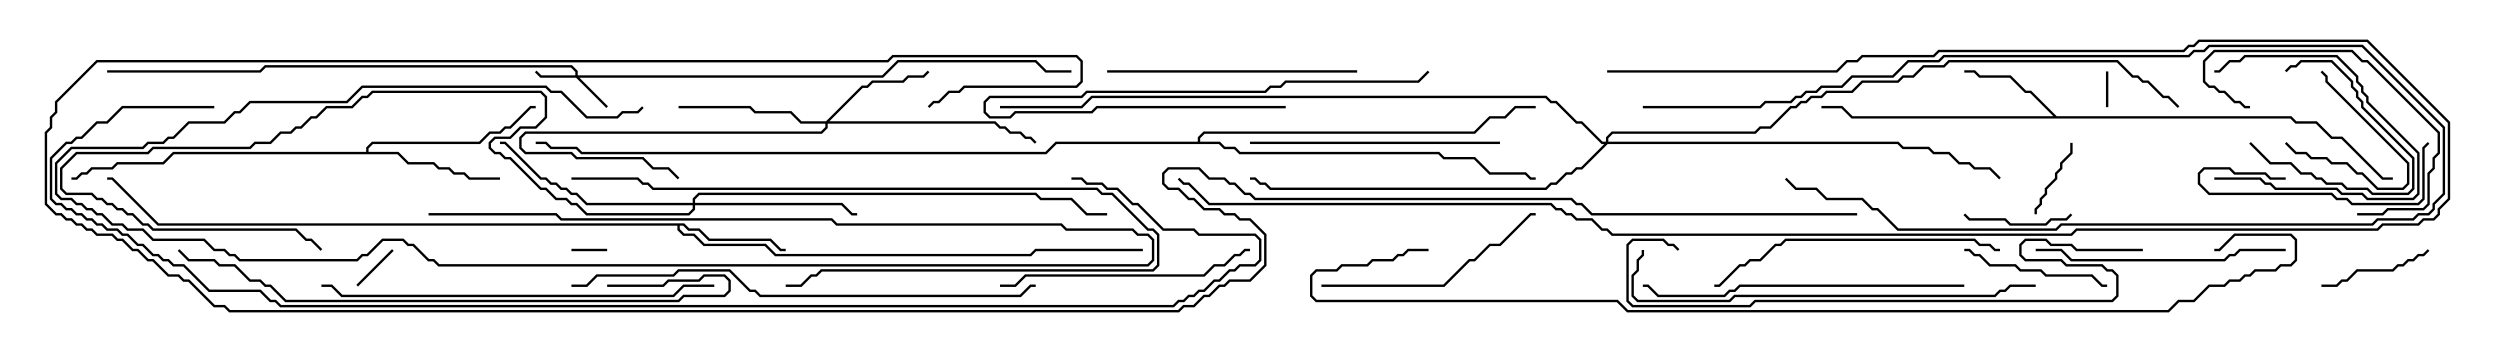 <svg version="1.1" width="105" height="15" xmlns="http://www.w3.org/2000/svg"><path d="M86.378,4.879L96.235,4.879L96.449,5.093L97.306,5.093L97.949,5.736L98.378,5.736L100.092,7.45L100.5,7.45L100.5,7.55L100.051,7.55L98.336,5.836L97.908,5.836L97.265,5.193L96.408,5.193L96.194,4.979L77.765,4.979L77.336,4.55L76.5,4.55L76.5,4.45L77.378,4.45L77.806,4.879L86.236,4.879L85.265,3.907L85.051,3.907L84.408,3.264L83.122,3.264L82.908,3.05L82.5,3.05L82.5,2.95L82.949,2.95L83.164,3.164L84.449,3.164L85.092,3.807L85.306,3.807z" stroke="none"/><path d="M28.735,9.379L28.949,9.593L29.378,9.593L29.806,10.021L32.378,10.021L32.806,10.45L33,10.45L33,10.55L32.765,10.55L32.336,10.121L29.765,10.121L29.336,9.693L28.908,9.693L28.694,9.479L28.55,9.479L28.55,9.622L28.735,9.807L29.164,9.807L29.592,10.236L32.164,10.236L32.592,10.664L43.265,10.664L43.479,10.45L48,10.45L48,10.55L43.521,10.55L43.306,10.764L32.551,10.764L32.122,10.336L29.551,10.336L29.122,9.907L28.694,9.907L28.45,9.664L28.45,9.479L6.622,9.479L4.694,7.55L4.5,7.55L4.5,7.45L4.735,7.45L6.664,9.379z" stroke="none"/><path d="M15.379,6.379L15.379,6.194L15.622,5.95L20.122,5.95L20.551,5.521L20.979,5.521L21.194,5.307L21.408,5.307L22.265,4.45L22.5,4.45L22.5,4.55L22.306,4.55L21.449,5.407L21.235,5.407L21.021,5.621L20.592,5.621L20.164,6.05L15.664,6.05L15.479,6.235L15.479,6.379L16.735,6.379L17.164,6.807L18.235,6.807L18.449,7.021L18.878,7.021L19.092,7.236L19.521,7.236L19.735,7.45L21,7.45L21,7.55L19.694,7.55L19.479,7.336L19.051,7.336L18.836,7.121L18.408,7.121L18.194,6.907L17.122,6.907L16.694,6.479L7.306,6.479L6.878,6.907L4.949,6.907L4.735,7.121L3.878,7.121L3.664,7.336L3.449,7.336L3.235,7.55L3,7.55L3,7.45L3.194,7.45L3.408,7.236L3.622,7.236L3.836,7.021L4.694,7.021L4.908,6.807L6.836,6.807L7.265,6.379z" stroke="none"/><path d="M50.307,5.95L50.307,5.765L50.551,5.521L61.908,5.521L62.551,4.879L63.194,4.879L63.622,4.45L64.5,4.45L64.5,4.55L63.664,4.55L63.235,4.979L62.592,4.979L61.949,5.621L50.592,5.621L50.407,5.806L50.407,5.95L51.235,5.95L51.449,6.164L51.878,6.164L52.092,6.379L60.449,6.379L60.664,6.593L61.949,6.593L62.592,7.236L64.092,7.236L64.306,7.45L64.5,7.45L64.5,7.55L64.265,7.55L64.051,7.336L62.551,7.336L61.908,6.693L60.622,6.693L60.408,6.479L52.051,6.479L51.836,6.264L51.408,6.264L51.194,6.05L44.378,6.05L43.949,6.479L24.408,6.479L24.194,6.264L23.122,6.264L22.908,6.05L22.5,6.05L22.5,5.95L22.949,5.95L23.164,6.164L24.235,6.164L24.449,6.379L43.908,6.379L44.336,5.95z" stroke="none"/><path d="M24.164,3.164L24.164,3.021L23.979,2.836L11.164,2.836L10.949,3.05L4.5,3.05L4.5,2.95L10.908,2.95L11.122,2.736L24.021,2.736L24.264,2.979L24.264,3.164L37.051,3.164L37.694,2.521L43.521,2.521L43.949,2.95L45,2.95L45,3.05L43.908,3.05L43.479,2.621L37.735,2.621L37.092,3.264L24.335,3.264L25.535,4.465L25.465,4.535L24.194,3.264L22.694,3.264L22.465,3.035L22.535,2.965L22.735,3.164z" stroke="none"/><path d="M34.694,5.093L36.194,3.593L36.408,3.593L36.622,3.379L37.908,3.379L38.122,3.164L38.765,3.164L38.965,2.965L39.035,3.035L38.806,3.264L38.164,3.264L37.949,3.479L36.664,3.479L36.449,3.693L36.235,3.693L34.835,5.093L41.806,5.093L42.021,5.307L42.235,5.307L42.449,5.521L42.878,5.521L43.092,5.736L43.306,5.736L43.535,5.965L43.465,6.035L43.265,5.836L43.051,5.836L42.836,5.621L42.408,5.621L42.194,5.407L41.979,5.407L41.765,5.193L34.764,5.193L34.764,5.378L34.521,5.621L22.092,5.621L21.907,5.806L21.907,6.194L22.092,6.379L24.021,6.379L24.235,6.593L27.021,6.593L27.449,7.021L28.092,7.021L28.535,7.465L28.465,7.535L28.051,7.121L27.408,7.121L26.979,6.693L24.194,6.693L23.979,6.479L22.051,6.479L21.807,6.235L21.807,5.765L22.051,5.521L34.479,5.521L34.664,5.336L34.664,5.193L33.622,5.193L33.194,4.764L31.694,4.764L31.479,4.55L28.5,4.55L28.5,4.45L31.521,4.45L31.735,4.664L33.235,4.664L33.664,5.093z" stroke="none"/><path d="M29.093,8.521L29.093,8.336L29.336,8.093L43.521,8.093L43.735,8.307L45.021,8.307L45.664,8.95L46.5,8.95L46.5,9.05L45.622,9.05L44.979,8.407L43.694,8.407L43.479,8.193L29.378,8.193L29.193,8.378L29.193,8.521L35.378,8.521L35.806,8.95L36,8.95L36,9.05L35.765,9.05L35.336,8.621L29.193,8.621L29.193,8.806L28.949,9.05L24.622,9.05L24.194,8.621L23.979,8.621L23.765,8.407L23.336,8.407L22.908,7.979L22.694,7.979L21.408,6.693L21.194,6.693L20.979,6.479L20.765,6.479L20.521,6.235L20.521,5.979L20.765,5.736L21.408,5.736L21.836,5.307L22.479,5.307L22.879,4.908L22.879,4.092L22.694,3.907L15.664,3.907L15.449,4.121L15.235,4.121L14.806,4.55L13.735,4.55L13.306,4.979L13.092,4.979L12.664,5.407L12.449,5.407L12.235,5.621L11.806,5.621L11.378,6.05L10.735,6.05L10.521,6.264L6.449,6.264L6.235,6.479L3.235,6.479L2.621,7.092L2.621,7.908L2.806,8.093L3.878,8.093L4.092,8.307L4.306,8.307L4.521,8.521L4.735,8.521L4.949,8.736L5.164,8.736L5.378,8.95L5.592,8.95L6.021,9.379L6.235,9.379L6.449,9.593L12.449,9.593L12.878,10.021L13.092,10.021L13.535,10.465L13.465,10.535L13.051,10.121L12.836,10.121L12.408,9.693L6.408,9.693L6.194,9.479L5.979,9.479L5.551,9.05L5.336,9.05L5.122,8.836L4.908,8.836L4.694,8.621L4.479,8.621L4.265,8.407L4.051,8.407L3.836,8.193L2.765,8.193L2.521,7.949L2.521,7.051L3.194,6.379L6.194,6.379L6.408,6.164L10.479,6.164L10.694,5.95L11.336,5.95L11.765,5.521L12.194,5.521L12.408,5.307L12.622,5.307L13.051,4.879L13.265,4.879L13.694,4.45L14.765,4.45L15.194,4.021L15.408,4.021L15.622,3.807L22.735,3.807L22.979,4.051L22.979,4.949L22.521,5.407L21.878,5.407L21.449,5.836L20.806,5.836L20.621,6.021L20.621,6.194L20.806,6.379L21.021,6.379L21.235,6.593L21.449,6.593L22.735,7.879L22.949,7.879L23.378,8.307L23.806,8.307L24.021,8.521L24.235,8.521L24.664,8.95L28.908,8.95L29.093,8.765L29.093,8.621L24.622,8.621L24.194,8.193L23.979,8.193L23.765,7.979L23.551,7.979L23.336,7.764L23.122,7.764L22.908,7.55L22.694,7.55L21.194,6.05L21,6.05L21,5.95L21.235,5.95L22.735,7.45L22.949,7.45L23.164,7.664L23.378,7.664L23.592,7.879L23.806,7.879L24.021,8.093L24.235,8.093L24.664,8.521z" stroke="none"/><path d="M67.45,5.95L67.45,5.765L67.694,5.521L73.694,5.521L73.908,5.307L74.336,5.307L75.194,4.45L75.408,4.45L75.622,4.236L75.836,4.236L76.051,4.021L76.479,4.021L76.694,3.807L77.765,3.807L78.194,3.379L79.694,3.379L79.908,3.164L80.336,3.164L80.765,2.736L81.622,2.736L81.836,2.521L88.949,2.521L89.592,3.164L89.806,3.164L90.021,3.379L90.235,3.379L90.878,4.021L91.092,4.021L91.535,4.465L91.465,4.535L91.051,4.121L90.836,4.121L90.194,3.479L89.979,3.479L89.765,3.264L89.551,3.264L88.908,2.621L81.878,2.621L81.664,2.836L80.806,2.836L80.378,3.264L79.949,3.264L79.735,3.479L78.235,3.479L77.806,3.907L76.735,3.907L76.521,4.121L76.092,4.121L75.878,4.336L75.664,4.336L75.449,4.55L75.235,4.55L74.378,5.407L73.949,5.407L73.735,5.621L67.735,5.621L67.55,5.806L67.55,5.95L79.735,5.95L79.949,6.164L81.021,6.164L81.235,6.379L81.878,6.379L82.306,6.807L82.735,6.807L82.949,7.021L83.592,7.021L84.035,7.465L83.965,7.535L83.551,7.121L82.908,7.121L82.694,6.907L82.265,6.907L81.836,6.479L81.194,6.479L80.979,6.264L79.908,6.264L79.694,6.05L67.521,6.05L66.449,7.121L66.235,7.121L66.021,7.336L65.806,7.336L65.378,7.764L65.164,7.764L64.949,7.979L53.336,7.979L53.122,7.764L52.908,7.764L52.694,7.55L52.5,7.55L52.5,7.45L52.735,7.45L52.949,7.664L53.164,7.664L53.378,7.879L64.908,7.879L65.122,7.664L65.336,7.664L65.765,7.236L65.979,7.236L66.194,7.021L66.408,7.021L67.379,6.05L67.265,6.05L66.408,5.193L66.194,5.193L65.336,4.336L65.122,4.336L64.908,4.121L45.878,4.121L45.449,4.55L42,4.55L42,4.45L45.408,4.45L45.836,4.021L64.949,4.021L65.164,4.236L65.378,4.236L66.235,5.093L66.449,5.093L67.306,5.95z" stroke="none"/><path d="M25.5,10.45L25.5,10.55L24,10.55L24,10.45z" stroke="none"/><path d="M88.55,4.5L88.45,4.5L88.45,3L88.55,3z" stroke="none"/><path d="M16.465,10.465L16.535,10.535L15.035,12.035L14.965,11.965z" stroke="none"/><path d="M95.965,6.035L96.035,5.965L96.449,6.379L96.878,6.379L97.092,6.593L97.735,6.593L97.949,6.807L98.592,6.807L99.021,7.236L99.235,7.236L99.878,7.879L100.908,7.879L101.093,7.694L101.093,6.878L97.664,3.449L97.664,3.235L97.465,3.035L97.535,2.965L97.764,3.194L97.764,3.408L101.193,6.836L101.193,7.735L100.949,7.979L99.836,7.979L99.194,7.336L98.979,7.336L98.551,6.907L97.908,6.907L97.694,6.693L97.051,6.693L96.836,6.479L96.408,6.479z" stroke="none"/><path d="M85.55,9L85.45,9L85.45,8.765L85.664,8.551L85.664,8.336L85.879,8.122L85.879,7.908L86.307,7.479L86.307,7.265L86.521,7.051L86.521,6.836L86.95,6.408L86.95,6L87.05,6L87.05,6.449L86.621,6.878L86.621,7.092L86.407,7.306L86.407,7.521L85.979,7.949L85.979,8.164L85.764,8.378L85.764,8.592L85.55,8.806z" stroke="none"/><path d="M94.465,6.035L94.535,5.965L95.378,6.807L96.235,6.807L96.664,7.236L97.092,7.236L97.306,7.45L97.521,7.45L97.735,7.664L98.378,7.664L98.592,7.879L99.449,7.879L99.664,8.093L101.122,8.093L101.307,7.908L101.307,6.664L99.164,4.521L99.164,4.306L98.95,4.092L98.95,3.878L98.736,3.664L98.736,3.449L97.908,2.621L96.664,2.621L96.449,2.836L96.235,2.836L96.035,3.035L95.965,2.965L96.194,2.736L96.408,2.736L96.622,2.521L97.949,2.521L98.836,3.408L98.836,3.622L99.05,3.836L99.05,4.051L99.264,4.265L99.264,4.479L101.407,6.622L101.407,7.949L101.164,8.193L99.622,8.193L99.408,7.979L98.551,7.979L98.336,7.764L97.694,7.764L97.479,7.55L97.265,7.55L97.051,7.336L96.622,7.336L96.194,6.907L95.336,6.907z" stroke="none"/><path d="M93,7.55L93,7.45L94.949,7.45L95.164,7.664L95.378,7.664L95.592,7.879L98.164,7.879L98.378,8.093L99.235,8.093L99.449,8.307L101.336,8.307L101.521,8.122L101.521,6.449L99.379,4.306L99.379,4.092L99.164,3.878L99.164,3.664L98.95,3.449L98.95,3.235L98.122,2.407L94.306,2.407L94.092,2.621L93.664,2.621L93.235,3.05L93,3.05L93,2.95L93.194,2.95L93.622,2.521L94.051,2.521L94.265,2.307L98.164,2.307L99.05,3.194L99.05,3.408L99.264,3.622L99.264,3.836L99.479,4.051L99.479,4.265L101.621,6.408L101.621,8.164L101.378,8.407L99.408,8.407L99.194,8.193L98.336,8.193L98.122,7.979L95.551,7.979L95.336,7.764L95.122,7.764L94.908,7.55z" stroke="none"/><path d="M86.965,8.965L87.035,9.035L86.806,9.264L86.164,9.264L85.949,9.479L84.408,9.479L84.194,9.264L82.694,9.264L82.465,9.035L82.535,8.965L82.735,9.164L84.235,9.164L84.449,9.379L85.908,9.379L86.122,9.164L86.765,9.164z" stroke="none"/><path d="M101.965,10.465L102.035,10.535L101.806,10.764L101.592,10.764L101.378,10.979L101.164,10.979L100.949,11.193L100.735,11.193L100.521,11.407L99.021,11.407L98.592,11.836L98.378,11.836L98.164,12.05L97.5,12.05L97.5,11.95L98.122,11.95L98.336,11.736L98.551,11.736L98.979,11.307L100.479,11.307L100.694,11.093L100.908,11.093L101.122,10.879L101.336,10.879L101.551,10.664L101.765,10.664z" stroke="none"/><path d="M54,4.45L54,4.55L46.092,4.55L45.878,4.764L42.664,4.764L42.449,4.979L41.551,4.979L41.307,4.735L41.307,4.265L41.551,4.021L45.408,4.021L45.622,3.807L53.122,3.807L53.336,3.593L53.765,3.593L53.979,3.379L59.551,3.379L59.965,2.965L60.035,3.035L59.592,3.479L54.021,3.479L53.806,3.693L53.378,3.693L53.164,3.907L45.664,3.907L45.449,4.121L41.592,4.121L41.407,4.306L41.407,4.694L41.592,4.879L42.408,4.879L42.622,4.664L45.836,4.664L46.051,4.45z" stroke="none"/><path d="M96,7.45L96,7.55L95.336,7.55L95.122,7.336L93.836,7.336L93.622,7.121L92.592,7.121L92.407,7.306L92.407,7.694L92.806,8.093L97.949,8.093L98.164,8.307L98.592,8.307L98.806,8.521L101.551,8.521L101.736,8.336L101.736,6.194L101.965,5.965L102.035,6.035L101.836,6.235L101.836,8.378L101.592,8.621L98.765,8.621L98.551,8.407L98.122,8.407L97.908,8.193L92.765,8.193L92.307,7.735L92.307,7.265L92.551,7.021L93.664,7.021L93.878,7.236L95.164,7.236L95.378,7.45z" stroke="none"/><path d="M82.5,10.55L82.5,10.45L82.735,10.45L82.949,10.664L83.164,10.664L83.592,11.093L84.664,11.093L84.878,11.307L85.735,11.307L85.949,11.521L87.878,11.521L88.306,11.95L88.5,11.95L88.5,12.05L88.265,12.05L87.836,11.621L85.908,11.621L85.694,11.407L84.836,11.407L84.622,11.193L83.551,11.193L83.122,10.764L82.908,10.764L82.694,10.55z" stroke="none"/><path d="M99,9.05L99,8.95L100.051,8.95L100.265,8.736L101.765,8.736L101.95,8.551L101.95,7.265L102.164,7.051L102.164,6.622L102.379,6.408L102.379,5.592L99.408,2.621L99.194,2.621L98.765,2.193L93.021,2.193L92.621,2.592L92.621,3.408L92.806,3.593L93.021,3.593L93.235,3.807L93.449,3.807L93.878,4.236L94.092,4.236L94.306,4.45L94.5,4.45L94.5,4.55L94.265,4.55L94.051,4.336L93.836,4.336L93.408,3.907L93.194,3.907L92.979,3.693L92.765,3.693L92.521,3.449L92.521,2.551L92.979,2.093L98.806,2.093L99.235,2.521L99.449,2.521L102.479,5.551L102.479,6.449L102.264,6.664L102.264,7.092L102.05,7.306L102.05,8.592L101.806,8.836L100.306,8.836L100.092,9.05z" stroke="none"/><path d="M69,4.55L69,4.45L73.908,4.45L74.122,4.236L75.194,4.236L75.408,4.021L75.622,4.021L75.836,3.807L76.265,3.807L76.479,3.593L77.336,3.593L77.765,3.164L79.479,3.164L80.122,2.521L81.408,2.521L81.622,2.307L91.908,2.307L92.122,2.093L92.551,2.093L92.765,1.879L99.235,1.879L102.693,5.336L102.693,8.164L102.264,8.592L102.264,8.806L102.021,9.05L101.592,9.05L101.378,9.264L99.878,9.264L99.664,9.479L86.592,9.479L86.378,9.693L79.694,9.693L78.836,8.836L78.622,8.836L78.194,8.407L76.694,8.407L76.265,7.979L75.408,7.979L74.965,7.535L75.035,7.465L75.449,7.879L76.306,7.879L76.735,8.307L78.235,8.307L78.664,8.736L78.878,8.736L79.735,9.593L86.336,9.593L86.551,9.379L99.622,9.379L99.836,9.164L101.336,9.164L101.551,8.95L101.979,8.95L102.164,8.765L102.164,8.551L102.593,8.122L102.593,5.378L99.194,1.979L92.806,1.979L92.592,2.193L92.164,2.193L91.949,2.407L81.664,2.407L81.449,2.621L80.164,2.621L79.521,3.264L77.806,3.264L77.378,3.693L76.521,3.693L76.306,3.907L75.878,3.907L75.664,4.121L75.449,4.121L75.235,4.336L74.164,4.336L73.949,4.55z" stroke="none"/><path d="M55.5,12.05L55.5,11.95L60.622,11.95L61.694,10.879L61.908,10.879L62.551,10.236L62.979,10.236L64.265,8.95L64.5,8.95L64.5,9.05L64.306,9.05L63.021,10.336L62.592,10.336L61.949,10.979L61.735,10.979L60.664,12.05z" stroke="none"/><path d="M18,9.05L18,8.95L23.378,8.95L23.592,9.164L34.949,9.164L35.164,9.379L44.592,9.379L44.806,9.593L47.592,9.593L47.806,9.807L48.235,9.807L48.479,10.051L48.479,10.949L48.235,11.193L18.408,11.193L18.194,10.979L17.979,10.979L17.336,10.336L17.122,10.336L16.908,10.121L16.092,10.121L15.449,10.764L15.235,10.764L15.021,10.979L10.051,10.979L9.836,10.764L9.622,10.764L9.408,10.55L8.979,10.55L8.551,10.121L6.408,10.121L5.979,9.693L5.336,9.693L5.122,9.479L4.694,9.479L4.265,9.05L4.051,9.05L3.836,8.836L3.622,8.836L3.408,8.621L3.194,8.621L2.979,8.407L2.551,8.407L2.307,8.164L2.307,6.836L2.979,6.164L5.979,6.164L6.194,5.95L6.836,5.95L7.051,5.736L7.265,5.736L7.908,5.093L9.408,5.093L9.836,4.664L10.051,4.664L10.479,4.236L14.551,4.236L15.194,3.593L22.949,3.593L23.164,3.807L23.592,3.807L24.664,4.879L25.908,4.879L26.122,4.664L26.765,4.664L26.965,4.465L27.035,4.535L26.806,4.764L26.164,4.764L25.949,4.979L24.622,4.979L23.551,3.907L23.122,3.907L22.908,3.693L15.235,3.693L14.592,4.336L10.521,4.336L10.092,4.764L9.878,4.764L9.449,5.193L7.949,5.193L7.306,5.836L7.092,5.836L6.878,6.05L6.235,6.05L6.021,6.264L3.021,6.264L2.407,6.878L2.407,8.122L2.592,8.307L3.021,8.307L3.235,8.521L3.449,8.521L3.664,8.736L3.878,8.736L4.092,8.95L4.306,8.95L4.735,9.379L5.164,9.379L5.378,9.593L6.021,9.593L6.449,10.021L8.592,10.021L9.021,10.45L9.449,10.45L9.664,10.664L9.878,10.664L10.092,10.879L14.979,10.879L15.194,10.664L15.408,10.664L16.051,10.021L16.949,10.021L17.164,10.236L17.378,10.236L18.021,10.879L18.235,10.879L18.449,11.093L48.194,11.093L48.379,10.908L48.379,10.092L48.194,9.907L47.765,9.907L47.551,9.693L44.765,9.693L44.551,9.479L35.122,9.479L34.908,9.264L23.551,9.264L23.336,9.05z" stroke="none"/><path d="M24,7.55L24,7.45L26.806,7.45L27.021,7.664L27.235,7.664L27.449,7.879L46.092,7.879L46.306,8.093L46.735,8.093L48.235,9.593L48.449,9.593L48.693,9.836L48.693,11.164L48.449,11.407L34.521,11.407L34.306,11.621L34.092,11.621L33.664,12.05L33,12.05L33,11.95L33.622,11.95L34.051,11.521L34.265,11.521L34.479,11.307L48.408,11.307L48.593,11.122L48.593,9.878L48.408,9.693L48.194,9.693L46.694,8.193L46.265,8.193L46.051,7.979L27.408,7.979L27.194,7.764L26.979,7.764L26.765,7.55z" stroke="none"/><path d="M96,10.45L96,10.55L94.092,10.55L93.878,10.764L93.664,10.764L93.449,10.979L86.979,10.979L86.551,10.55L85.5,10.55L85.5,10.45L86.592,10.45L87.021,10.879L93.408,10.879L93.622,10.664L93.836,10.664L94.051,10.45z" stroke="none"/><path d="M57,2.95L57,3.05L46.5,3.05L46.5,2.95z" stroke="none"/><path d="M63,5.95L63,6.05L52.5,6.05L52.5,5.95z" stroke="none"/><path d="M42,12.05L42,11.95L42.622,11.95L43.051,11.521L50.551,11.521L50.979,11.093L51.408,11.093L51.836,10.664L52.051,10.664L52.265,10.45L52.5,10.45L52.5,10.55L52.306,10.55L52.092,10.764L51.878,10.764L51.449,11.193L51.021,11.193L50.592,11.621L43.092,11.621L42.664,12.05z" stroke="none"/><path d="M84,10.45L84,10.55L83.765,10.55L83.551,10.336L83.122,10.336L82.908,10.121L75.021,10.121L74.806,10.336L74.592,10.336L73.949,10.979L73.521,10.979L73.306,11.193L73.092,11.193L72.235,12.05L72,12.05L72,11.95L72.194,11.95L73.051,11.093L73.265,11.093L73.479,10.879L73.908,10.879L74.551,10.236L74.765,10.236L74.979,10.021L82.949,10.021L83.164,10.236L83.592,10.236L83.806,10.45z" stroke="none"/><path d="M82.5,11.95L82.5,12.05L73.092,12.05L72.878,12.264L72.664,12.264L72.449,12.479L69.622,12.479L69.194,12.05L69,12.05L69,11.95L69.235,11.95L69.664,12.379L72.408,12.379L72.622,12.164L72.836,12.164L73.051,11.95z" stroke="none"/><path d="M13.5,12.05L13.5,11.95L13.949,11.95L14.378,12.379L28.265,12.379L28.694,11.95L30,11.95L30,12.05L28.735,12.05L28.306,12.479L14.336,12.479L13.908,12.05z" stroke="none"/><path d="M85.5,11.95L85.5,12.05L84.449,12.05L84.235,12.264L84.021,12.264L83.806,12.479L72.878,12.479L72.664,12.693L68.765,12.693L68.521,12.449L68.521,11.551L68.736,11.336L68.736,10.908L68.95,10.694L68.95,10.5L69.05,10.5L69.05,10.735L68.836,10.949L68.836,11.378L68.621,11.592L68.621,12.408L68.806,12.593L72.622,12.593L72.836,12.379L83.765,12.379L83.979,12.164L84.194,12.164L84.408,11.95z" stroke="none"/><path d="M25.5,12.05L25.5,11.95L27.836,11.95L28.051,11.736L29.336,11.736L29.551,11.521L30.449,11.521L30.693,11.765L30.693,12.235L30.449,12.479L28.735,12.479L28.521,12.693L11.979,12.693L11.336,12.05L11.122,12.05L10.908,11.836L10.479,11.836L9.836,11.193L9.194,11.193L8.979,10.979L7.908,10.979L7.465,10.535L7.535,10.465L7.949,10.879L9.021,10.879L9.235,11.093L9.878,11.093L10.521,11.736L10.949,11.736L11.164,11.95L11.378,11.95L12.021,12.593L28.479,12.593L28.694,12.379L30.408,12.379L30.593,12.194L30.593,11.806L30.408,11.621L29.592,11.621L29.378,11.836L28.092,11.836L27.878,12.05z" stroke="none"/><path d="M67.5,3.05L67.5,2.95L77.122,2.95L77.551,2.521L77.979,2.521L78.194,2.307L81.194,2.307L81.408,2.093L91.694,2.093L91.908,1.879L92.122,1.879L92.336,1.664L99.449,1.664L102.907,5.122L102.907,8.378L102.479,8.806L102.479,9.021L102.235,9.264L101.806,9.264L101.592,9.479L100.092,9.479L99.878,9.693L87.235,9.693L87.021,9.907L67.694,9.907L67.479,9.693L67.265,9.693L66.836,9.264L66.194,9.264L65.979,9.05L65.765,9.05L65.551,8.836L65.336,8.836L65.122,8.621L50.765,8.621L49.908,7.764L49.694,7.764L49.465,7.535L49.535,7.465L49.735,7.664L49.949,7.664L50.806,8.521L65.164,8.521L65.378,8.736L65.592,8.736L65.806,8.95L66.021,8.95L66.235,9.164L66.878,9.164L67.306,9.593L67.521,9.593L67.735,9.807L86.979,9.807L87.194,9.593L99.836,9.593L100.051,9.379L101.551,9.379L101.765,9.164L102.194,9.164L102.379,8.979L102.379,8.765L102.807,8.336L102.807,5.164L99.408,1.764L92.378,1.764L92.164,1.979L91.949,1.979L91.735,2.193L81.449,2.193L81.235,2.407L78.235,2.407L78.021,2.621L77.592,2.621L77.164,3.05z" stroke="none"/><path d="M24,12.05L24,11.95L24.622,11.95L25.051,11.521L28.265,11.521L28.479,11.307L30.664,11.307L31.521,12.164L31.735,12.164L31.949,12.379L42.836,12.379L43.265,11.95L43.5,11.95L43.5,12.05L43.306,12.05L42.878,12.479L31.908,12.479L31.694,12.264L31.479,12.264L30.622,11.407L28.521,11.407L28.306,11.621L25.092,11.621L24.664,12.05z" stroke="none"/><path d="M90,10.45L90,10.55L87.194,10.55L86.979,10.336L86.122,10.336L85.908,10.121L85.092,10.121L84.907,10.306L84.907,10.694L85.092,10.879L86.592,10.879L86.806,11.093L88.306,11.093L88.521,11.307L88.735,11.307L88.979,11.551L88.979,12.449L88.735,12.693L73.735,12.693L73.521,12.907L68.551,12.907L68.307,12.664L68.307,10.265L68.551,10.021L69.878,10.021L70.092,10.236L70.306,10.236L70.535,10.465L70.465,10.535L70.265,10.336L70.051,10.336L69.836,10.121L68.592,10.121L68.407,10.306L68.407,12.622L68.592,12.807L73.479,12.807L73.694,12.593L88.694,12.593L88.879,12.408L88.879,11.592L88.694,11.407L88.479,11.407L88.265,11.193L86.765,11.193L86.551,10.979L85.051,10.979L84.807,10.735L84.807,10.265L85.051,10.021L85.949,10.021L86.164,10.236L87.021,10.236L87.235,10.45z" stroke="none"/><path d="M60,10.45L60,10.55L59.164,10.55L58.949,10.764L58.735,10.764L58.521,10.979L57.664,10.979L57.449,11.193L56.378,11.193L56.164,11.407L55.306,11.407L55.121,11.592L55.121,12.408L55.306,12.593L67.949,12.593L68.378,13.021L91.051,13.021L91.479,12.593L92.122,12.593L92.765,11.95L93.408,11.95L93.622,11.736L94.051,11.736L94.265,11.521L94.479,11.521L94.694,11.307L95.551,11.307L95.765,11.093L96.194,11.093L96.379,10.908L96.379,10.092L96.194,9.907L93.878,9.907L93.235,10.55L93,10.55L93,10.45L93.194,10.45L93.836,9.807L96.235,9.807L96.479,10.051L96.479,10.949L96.235,11.193L95.806,11.193L95.592,11.407L94.735,11.407L94.521,11.621L94.306,11.621L94.092,11.836L93.664,11.836L93.449,12.05L92.806,12.05L92.164,12.693L91.521,12.693L91.092,13.121L68.336,13.121L67.908,12.693L55.265,12.693L55.021,12.449L55.021,11.551L55.265,11.307L56.122,11.307L56.336,11.093L57.408,11.093L57.622,10.879L58.479,10.879L58.694,10.664L58.908,10.664L59.122,10.45z" stroke="none"/><path d="M9,4.45L9,4.55L5.164,4.55L4.521,5.193L4.092,5.193L3.449,5.836L3.235,5.836L3.021,6.05L2.806,6.05L2.193,6.664L2.193,8.336L2.378,8.521L2.592,8.521L2.806,8.736L3.021,8.736L3.235,8.95L3.449,8.95L3.664,9.164L3.878,9.164L4.092,9.379L4.306,9.379L4.521,9.593L4.949,9.593L5.164,9.807L5.378,9.807L5.806,10.236L6.021,10.236L6.449,10.664L6.664,10.664L6.878,10.879L7.092,10.879L7.306,11.093L7.735,11.093L8.806,12.164L10.949,12.164L11.378,12.593L11.592,12.593L11.806,12.807L49.265,12.807L49.479,12.593L49.694,12.593L49.908,12.379L50.122,12.379L50.336,12.164L50.551,12.164L50.979,11.736L51.194,11.736L51.622,11.307L51.836,11.307L52.051,11.093L52.694,11.093L52.879,10.908L52.879,10.092L52.694,9.907L50.336,9.907L50.122,9.693L48.836,9.693L47.765,8.621L47.551,8.621L46.908,7.979L46.479,7.979L46.265,7.764L45.622,7.764L45.408,7.55L45,7.55L45,7.45L45.449,7.45L45.664,7.664L46.306,7.664L46.521,7.879L46.949,7.879L47.592,8.521L47.806,8.521L48.878,9.593L50.164,9.593L50.378,9.807L52.735,9.807L52.979,10.051L52.979,10.949L52.735,11.193L52.092,11.193L51.878,11.407L51.664,11.407L51.235,11.836L51.021,11.836L50.592,12.264L50.378,12.264L50.164,12.479L49.949,12.479L49.735,12.693L49.521,12.693L49.306,12.907L11.765,12.907L11.551,12.693L11.336,12.693L10.908,12.264L8.765,12.264L7.694,11.193L7.265,11.193L7.051,10.979L6.836,10.979L6.622,10.764L6.408,10.764L5.979,10.336L5.765,10.336L5.336,9.907L5.122,9.907L4.908,9.693L4.479,9.693L4.265,9.479L4.051,9.479L3.836,9.264L3.622,9.264L3.408,9.05L3.194,9.05L2.979,8.836L2.765,8.836L2.551,8.621L2.336,8.621L2.093,8.378L2.093,6.622L2.765,5.95L2.979,5.95L3.194,5.736L3.408,5.736L4.051,5.093L4.479,5.093L5.122,4.45z" stroke="none"/><path d="M78,8.95L78,9.05L66.836,9.05L66.408,8.621L66.194,8.621L65.979,8.407L52.694,8.407L52.479,8.193L52.265,8.193L51.836,7.764L51.622,7.764L51.408,7.55L50.765,7.55L50.336,7.121L49.092,7.121L48.907,7.306L48.907,7.694L49.092,7.879L49.521,7.879L49.949,8.307L50.164,8.307L50.592,8.736L51.235,8.736L51.449,8.95L51.878,8.95L52.092,9.164L52.521,9.164L53.193,9.836L53.193,11.164L52.521,11.836L51.664,11.836L51.449,12.05L51.235,12.05L50.806,12.479L50.592,12.479L50.164,12.907L49.735,12.907L49.521,13.121L9.622,13.121L9.408,12.907L8.979,12.907L7.908,11.836L7.694,11.836L7.479,11.621L7.051,11.621L6.408,10.979L6.194,10.979L5.765,10.55L5.551,10.55L5.122,10.121L4.908,10.121L4.694,9.907L4.051,9.907L3.836,9.693L3.622,9.693L3.408,9.479L3.194,9.479L2.979,9.264L2.765,9.264L2.551,9.05L2.336,9.05L1.879,8.592L1.879,5.551L2.093,5.336L2.093,4.908L2.307,4.694L2.307,4.265L4.051,2.521L37.265,2.521L37.479,2.307L45.235,2.307L45.479,2.551L45.479,3.449L45.235,3.693L40.521,3.693L40.306,3.907L39.878,3.907L39.449,4.336L39.235,4.336L39.035,4.535L38.965,4.465L39.194,4.236L39.408,4.236L39.836,3.807L40.265,3.807L40.479,3.593L45.194,3.593L45.379,3.408L45.379,2.592L45.194,2.407L37.521,2.407L37.306,2.621L4.092,2.621L2.407,4.306L2.407,4.735L2.193,4.949L2.193,5.378L1.979,5.592L1.979,8.551L2.378,8.95L2.592,8.95L2.806,9.164L3.021,9.164L3.235,9.379L3.449,9.379L3.664,9.593L3.878,9.593L4.092,9.807L4.735,9.807L4.949,10.021L5.164,10.021L5.592,10.45L5.806,10.45L6.235,10.879L6.449,10.879L7.092,11.521L7.521,11.521L7.735,11.736L7.949,11.736L9.021,12.807L9.449,12.807L9.664,13.021L49.479,13.021L49.694,12.807L50.122,12.807L50.551,12.379L50.765,12.379L51.194,11.95L51.408,11.95L51.622,11.736L52.479,11.736L53.093,11.122L53.093,9.878L52.479,9.264L52.051,9.264L51.836,9.05L51.408,9.05L51.194,8.836L50.551,8.836L50.122,8.407L49.908,8.407L49.479,7.979L49.051,7.979L48.807,7.735L48.807,7.265L49.051,7.021L50.378,7.021L50.806,7.45L51.449,7.45L51.664,7.664L51.878,7.664L52.306,8.093L52.521,8.093L52.735,8.307L66.021,8.307L66.235,8.521L66.449,8.521L66.878,8.95z" stroke="none"/></svg>